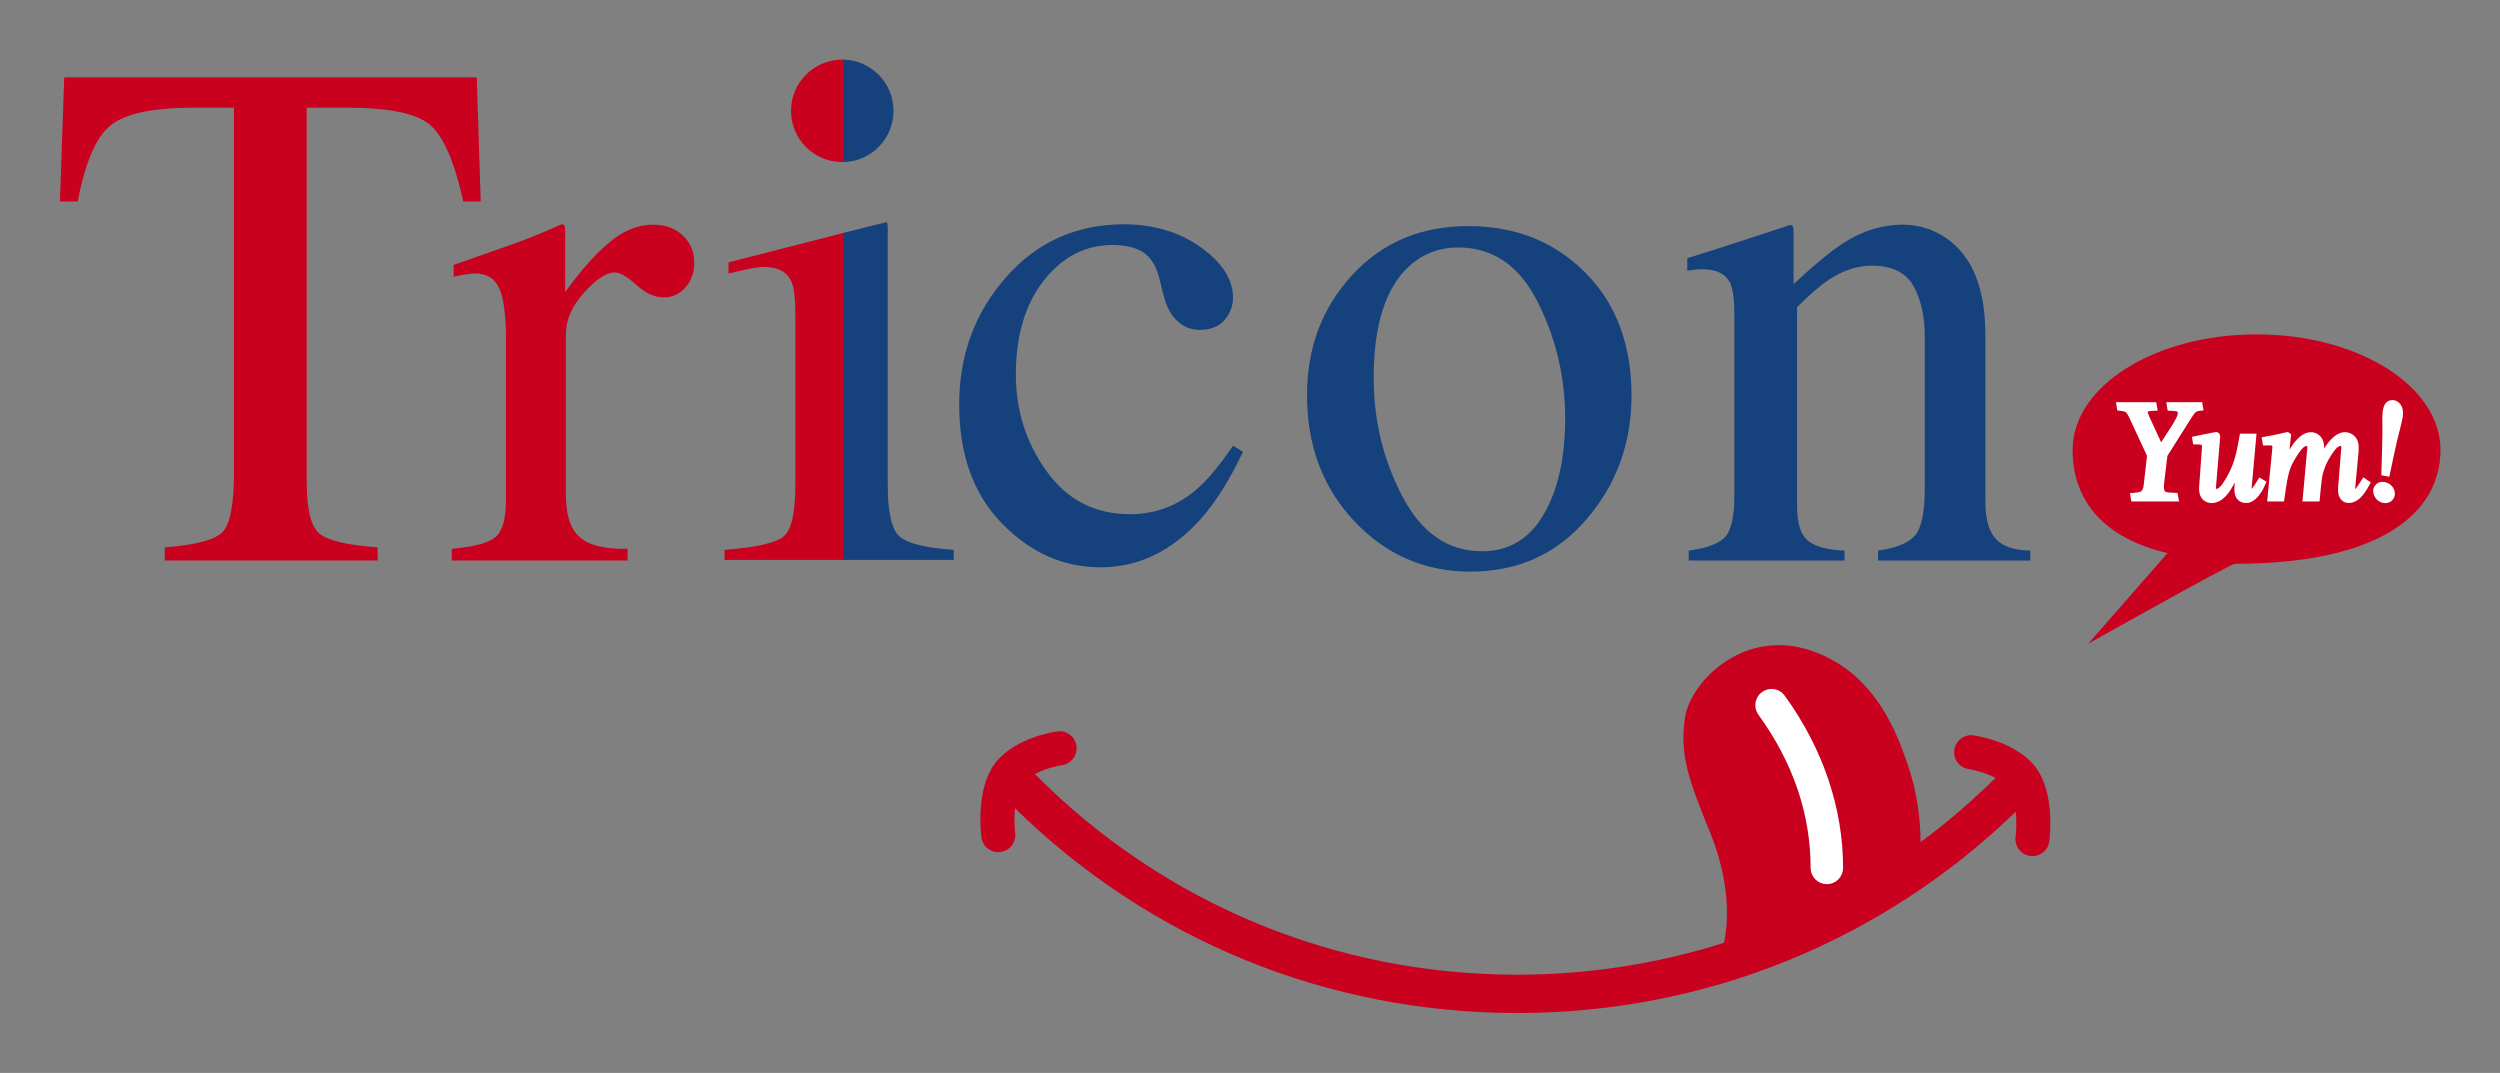 <?xml version="1.0" ?>
<!-- Created with Inkscape (http://www.inkscape.org/) -->
<svg xmlns:svg="http://www.w3.org/2000/svg" xmlns="http://www.w3.org/2000/svg" viewBox="0 0 743.031 318.898" version="1.0" id="svg7965">
	<rect x="0" y="0" width="743.031" height="318.898" fill="#808080" stroke="none"/>
	<g transform="translate(-100.621,-49.898)" id="layer1">
		<g transform="translate(17.77,17.771)" id="g13734">
			<g transform="matrix(3.442,0,0,-3.442,-768.089,1132.138)" style="fill:#f3a37d;fill-rule:nonzero;stroke:none;stroke-width:0.34;stroke-miterlimit:4" id="q47">
				<g transform="translate(442.074,290.713)" id="xfrm48">
					<path d="M 0,0 C -8.771,0 -15.883,-4.463 -15.883,-9.97 C -15.883,-14.353 -13.23,-17.581 -7.689,-18.885 L -14.533,-26.707 C -14.533,-26.707 -2.246,-19.813 -1.89,-19.813 C 10.617,-19.813 15.881,-15.475 15.881,-9.97 C 15.881,-4.463 8.77,0 0,0" style="fill:#ca001f;fill-rule:nonzero;stroke:none" id="path5474"/>
				</g>
			</g>
			<g transform="matrix(3.442,0,0,-3.442,-768.089,1132.138)" style="fill:#f3a37d;fill-rule:nonzero;stroke:none;stroke-width:0.34;stroke-miterlimit:4" id="q29">
				<g transform="translate(423.018,253.307)" id="xfrm30">
					<path d="M 0,0 C -1.643,2.189 -5.004,2.724 -5.381,2.779 C -6.184,2.894 -6.93,2.335 -7.045,1.531 C -7.161,0.728 -6.602,-0.018 -5.797,-0.131 L -5.801,-0.131 C -5.375,-0.195 -4.354,-0.438 -3.485,-0.887 C -5.524,-2.908 -7.686,-4.762 -9.953,-6.44 C -9.975,-4.611 -10.211,-2.185 -11.063,0.243 C -11.735,2.156 -13.211,6.767 -17.377,9.175 C -24.307,13.178 -29.844,7.635 -30.313,4.248 C -30.758,1.014 -29.987,-1.035 -28.12,-5.633 C -26.522,-9.564 -26.465,-12.988 -26.932,-15.131 C -32.631,-16.942 -38.637,-17.885 -44.795,-17.885 C -60.553,-17.885 -75.334,-11.733 -86.438,-0.561 C -85.563,-0.1 -84.522,0.148 -84.091,0.211 L -84.094,0.211 C -83.289,0.326 -82.731,1.071 -82.846,1.875 C -82.961,2.679 -83.706,3.236 -84.51,3.123 C -84.887,3.068 -88.248,2.531 -89.891,0.344 C -91.524,-1.834 -91.108,-5.595 -91.055,-6.017 C -90.955,-6.822 -90.221,-7.395 -89.414,-7.293 C -88.609,-7.192 -88.037,-6.457 -88.137,-5.651 L -88.137,-5.655 C -88.206,-5.096 -88.229,-4.295 -88.155,-3.514 C -76.5,-14.922 -61.147,-21.196 -44.795,-21.196 C -28.588,-21.196 -13.356,-15.034 -1.739,-3.815 C -1.661,-4.609 -1.684,-5.43 -1.754,-5.997 L -1.754,-5.995 C -1.856,-6.801 -1.282,-7.535 -0.477,-7.635 C 0.328,-7.738 1.064,-7.166 1.164,-6.36 C 1.216,-5.938 1.632,-2.178 0,0" style="fill:#ca001f;fill-rule:nonzero;stroke:none" id="path5438"/>
				</g>
			</g>
			<g transform="matrix(3.442,0,0,-3.442,-768.089,1132.138)" style="fill:#f3a37d;fill-rule:nonzero;stroke:none;stroke-width:0.34;stroke-miterlimit:4" id="q37">
				<g transform="translate(319.902,299.436)" id="xfrm38">
					<path d="M 0,0 L 0,-28.2 L -10.114,-28.2 L -10.114,-27.33 C -7.439,-27.125 -5.752,-26.746 -5.05,-26.199 C -4.351,-25.652 -4.001,-24.17 -4.001,-21.751 L -4.001,-6.968 C -4.001,-5.625 -4.113,-4.696 -4.337,-4.178 C -4.712,-3.331 -5.501,-2.908 -6.701,-2.908 C -6.976,-2.908 -7.244,-2.928 -7.507,-2.969 C -7.769,-3.011 -8.527,-3.176 -9.775,-3.465 L -9.775,-2.505 C -9.775,-2.505 -4.044,-1.029 0,0 z M -4.376,10.576 C -4.376,8.148 -2.421,6.18 0,6.154 L 0,14.998 C -2.421,14.971 -4.376,13.003 -4.376,10.576" style="fill:#ca001f;fill-rule:evenodd;stroke:none" id="path5454"/>
				</g>
			</g>
			<g transform="matrix(3.442,0,0,-3.442,-768.089,1132.138)" style="fill:#f3a37d;fill-rule:nonzero;stroke:none;stroke-width:0.34;stroke-miterlimit:4" id="q33">
				<g transform="translate(252.398,302.187)" id="xfrm34">
					<path d="M 0,0 L 0.37,10.715 L 35.994,10.715 L 36.333,0 L 34.825,0 C 34.086,3.366 33.146,5.558 32.007,6.574 C 30.868,7.59 28.47,8.098 24.818,8.098 L 21.307,8.098 L 21.307,-24.17 C 21.307,-26.614 21.687,-28.126 22.446,-28.712 C 23.206,-29.298 24.869,-29.681 27.435,-29.867 L 27.435,-31.006 L 9.053,-31.006 L 9.053,-29.867 C 11.721,-29.661 13.383,-29.22 14.041,-28.543 C 14.697,-27.865 15.027,-26.161 15.027,-23.432 L 15.027,8.098 L 11.516,8.098 C 8.026,8.098 5.65,7.595 4.388,6.59 C 3.126,5.583 2.176,3.387 1.54,0 L 0,0" style="fill:#ca001f;fill-rule:nonzero;stroke:none" id="path5446"/>
				</g>
			</g>
			<g transform="matrix(3.442,0,0,-3.442,-768.089,1132.138)" style="fill:#f3a37d;fill-rule:nonzero;stroke:none;stroke-width:0.54;stroke-miterlimit:4" id="q19">
				<g transform="translate(431.492,276.555)" id="xfrm20">
					<path d="M 0,0 L -0.035,0.198 C 0.324,0.226 0.574,0.277 0.713,0.354 C 0.932,0.482 1.061,0.732 1.104,1.107 L 1.401,3.716 L -0.138,7.023 C -0.299,7.372 -0.437,7.584 -0.552,7.664 C -0.666,7.741 -0.885,7.799 -1.209,7.834 L -1.242,8.033 L 1.692,8.033 L 1.727,7.834 C 1.434,7.818 1.233,7.79 1.127,7.75 C 0.955,7.683 0.885,7.556 0.918,7.372 C 0.93,7.312 0.955,7.227 1,7.119 C 1.041,7.012 1.074,6.941 1.092,6.908 L 2.301,4.274 L 3.35,5.898 C 3.586,6.263 3.75,6.541 3.846,6.728 C 4.01,7.045 4.078,7.284 4.051,7.443 C 4.022,7.603 3.922,7.713 3.746,7.769 C 3.641,7.801 3.438,7.822 3.139,7.834 L 3.106,8.033 L 5.655,8.033 L 5.69,7.834 C 5.457,7.806 5.283,7.746 5.164,7.654 C 5.047,7.561 4.901,7.375 4.727,7.096 L 2.621,3.758 L 2.348,1.479 C 2.324,1.29 2.315,1.139 2.315,1.022 C 2.315,0.904 2.323,0.811 2.334,0.74 C 2.375,0.506 2.479,0.361 2.643,0.304 C 2.809,0.246 3.104,0.211 3.531,0.198 L 3.567,0 L 0,0 z " style="fill:#ffffff;fill-rule:nonzero;stroke:#ffffff" id="path5418"/>
				</g>
			</g>
			<g transform="matrix(3.442,0,0,-3.442,-768.089,1132.138)" style="fill:#f3a37d;fill-rule:nonzero;stroke:none;stroke-width:0.54;stroke-miterlimit:4" id="q21">
				<g transform="translate(437.383,277.524)" id="xfrm22">
					<path d="M 0,0 L 0.246,3.373 C 0.248,3.413 0.248,3.45 0.248,3.483 C 0.248,3.518 0.246,3.553 0.24,3.588 C 0.209,3.761 0.14,3.867 0.031,3.905 C -0.078,3.942 -0.274,3.961 -0.555,3.961 L -0.584,4.13 L 0.269,4.304 L 1.195,4.485 C 1.213,4.488 1.23,4.48 1.252,4.461 C 1.271,4.439 1.281,4.42 1.281,4.4 L 1.277,4.316 L 0.933,0.228 C 0.924,0.128 0.916,0.048 0.914,-0.008 C 0.914,-0.065 0.914,-0.103 0.918,-0.127 C 0.933,-0.219 0.973,-0.293 1.035,-0.344 C 1.096,-0.397 1.168,-0.422 1.252,-0.422 C 1.49,-0.422 1.748,-0.211 2.027,0.211 C 2.308,0.63 2.549,1.066 2.744,1.519 C 2.922,1.923 3.07,2.376 3.191,2.873 C 3.265,3.181 3.363,3.673 3.484,4.346 L 4.392,4.346 L 4.008,0.084 C 4.002,0.003 3.996,-0.071 3.992,-0.14 C 3.99,-0.208 3.99,-0.264 3.998,-0.309 C 4.008,-0.36 4.027,-0.405 4.06,-0.444 C 4.09,-0.481 4.135,-0.5 4.195,-0.5 C 4.254,-0.5 4.312,-0.477 4.369,-0.432 C 4.426,-0.386 4.492,-0.314 4.572,-0.217 C 4.607,-0.173 4.674,-0.08 4.764,0.064 C 4.818,0.154 4.906,0.287 5.023,0.468 L 5.211,0.354 C 5.08,0.048 4.935,-0.213 4.771,-0.434 C 4.455,-0.879 4.125,-1.102 3.783,-1.102 C 3.607,-1.102 3.455,-1.054 3.326,-0.957 C 3.197,-0.861 3.113,-0.711 3.078,-0.507 C 3.058,-0.402 3.049,-0.288 3.047,-0.163 C 3.045,-0.039 3.053,0.101 3.068,0.257 C 3.092,0.539 3.123,0.888 3.16,1.31 L 3.203,1.82 L 3.16,1.82 C 2.769,0.902 2.449,0.253 2.199,-0.127 C 1.765,-0.782 1.303,-1.108 0.814,-1.108 C 0.683,-1.108 0.557,-1.08 0.439,-1.024 C 0.211,-0.912 0.07,-0.711 0.019,-0.422 C 0.006,-0.338 -0.002,-0.27 -0.002,-0.217 C -0.006,-0.166 -0.002,-0.094 0,0 z " style="fill:#ffffff;fill-rule:nonzero;stroke:#ffffff" id="path5422"/>
				</g>
			</g>
			<g transform="matrix(3.442,0,0,-3.442,-768.089,1132.138)" style="fill:#f3a37d;fill-rule:nonzero;stroke:none;stroke-width:0.54;stroke-miterlimit:4" id="q23">
				<g transform="translate(446.77,281.996)" id="xfrm24">
					<path d="M 0,0 C 0.158,0 0.308,-0.043 0.449,-0.131 C 0.665,-0.265 0.798,-0.482 0.853,-0.787 C 0.878,-0.924 0.878,-1.114 0.853,-1.356 C 0.83,-1.599 0.779,-1.988 0.703,-2.525 C 1.027,-1.844 1.318,-1.325 1.576,-0.969 C 2.042,-0.323 2.5,0 2.945,0 C 3.132,0 3.316,-0.064 3.496,-0.193 C 3.673,-0.321 3.789,-0.527 3.839,-0.811 C 3.855,-0.899 3.855,-1.114 3.839,-1.455 L 3.533,-4.731 C 3.525,-4.784 3.541,-4.837 3.578,-4.891 C 3.617,-4.946 3.673,-4.972 3.75,-4.972 C 3.822,-4.972 3.882,-4.955 3.929,-4.918 C 3.976,-4.883 4.035,-4.823 4.105,-4.738 C 4.17,-4.658 4.222,-4.588 4.263,-4.527 C 4.302,-4.468 4.414,-4.294 4.601,-4.004 L 4.812,-4.148 L 4.767,-4.232 C 4.552,-4.642 4.318,-4.967 4.068,-5.21 C 3.818,-5.452 3.55,-5.574 3.267,-5.574 C 3.138,-5.574 3.023,-5.542 2.923,-5.476 C 2.769,-5.373 2.671,-5.199 2.628,-4.955 C 2.617,-4.894 2.611,-4.83 2.609,-4.761 C 2.607,-4.695 2.609,-4.617 2.615,-4.533 L 2.884,-1.167 C 2.888,-1.117 2.892,-1.079 2.892,-1.045 C 2.892,-1.013 2.888,-0.982 2.882,-0.951 C 2.865,-0.853 2.83,-0.78 2.769,-0.727 C 2.709,-0.676 2.64,-0.65 2.566,-0.65 C 2.298,-0.65 2.021,-0.851 1.736,-1.256 C 1.449,-1.66 1.212,-2.072 1.019,-2.488 C 0.855,-2.914 0.748,-3.271 0.701,-3.557 C 0.652,-3.844 0.584,-4.471 0.494,-5.441 L -0.438,-5.441 L -0.049,-1.167 C -0.047,-1.13 -0.045,-1.094 -0.045,-1.061 C -0.045,-1.027 -0.049,-0.992 -0.055,-0.956 C -0.073,-0.859 -0.106,-0.785 -0.159,-0.73 C -0.211,-0.676 -0.284,-0.65 -0.379,-0.65 C -0.633,-0.65 -0.909,-0.859 -1.204,-1.281 C -1.5,-1.701 -1.737,-2.094 -1.907,-2.459 C -2.077,-2.815 -2.215,-3.292 -2.323,-3.885 C -2.389,-4.244 -2.467,-4.765 -2.561,-5.441 L -3.485,-5.441 L -3.067,-1.167 C -3.063,-1.123 -3.059,-1.08 -3.059,-1.04 C -3.059,-1 -3.061,-0.957 -3.071,-0.914 C -3.096,-0.758 -3.168,-0.664 -3.282,-0.631 C -3.395,-0.599 -3.606,-0.588 -3.913,-0.6 L -3.948,-0.396 C -3.555,-0.332 -2.922,-0.2 -2.053,0 L -1.997,-0.042 L -2.262,-2.525 C -1.934,-1.868 -1.61,-1.32 -1.289,-0.879 C -0.848,-0.293 -0.42,0 0,0 z " style="fill:#ffffff;fill-rule:nonzero;stroke:#ffffff" id="path5426"/>
				</g>
			</g>
			<g transform="matrix(3.442,0,0,-3.442,-768.089,1132.138)" style="fill:#f3a37d;fill-rule:nonzero;stroke:none;stroke-width:0.54;stroke-miterlimit:4" id="q25">
				<g transform="translate(452.422,277.096)" id="xfrm26">
					<path d="M 0,0 C -0.027,0.147 0.01,0.287 0.109,0.418 C 0.209,0.549 0.353,0.613 0.541,0.613 C 0.705,0.613 0.867,0.554 1.027,0.432 C 1.185,0.312 1.283,0.16 1.314,-0.025 C 1.346,-0.2 1.309,-0.356 1.201,-0.486 C 1.094,-0.619 0.949,-0.686 0.764,-0.686 C 0.6,-0.686 0.441,-0.626 0.289,-0.508 C 0.135,-0.391 0.039,-0.222 0,0 z M 2.006,7.077 C 2.039,6.889 2.035,6.685 1.998,6.463 C 1.961,6.244 1.809,5.616 1.543,4.582 C 1.498,4.405 1.402,3.983 1.26,3.315 C 1.117,2.648 1,2.088 0.906,1.635 L 0.701,1.677 C 0.721,2.278 0.738,2.887 0.754,3.5 C 0.781,4.48 0.793,5.023 0.791,5.129 L 0.781,6.242 C 0.775,6.759 0.818,7.126 0.914,7.344 C 1.01,7.564 1.164,7.673 1.377,7.673 C 1.533,7.673 1.67,7.613 1.787,7.495 C 1.904,7.377 1.976,7.236 2.006,7.077 z " style="fill:#ffffff;fill-rule:nonzero;stroke:#ffffff" id="path5430"/>
				</g>
			</g>
			<g transform="matrix(3.442,0,0,-3.442,-768.089,1132.138)" style="fill:#f3a37d;fill-rule:nonzero;stroke:none;stroke-width:0.34;stroke-miterlimit:4" id="q27">
				<g transform="translate(399.195,257.971)" id="xfrm28">
					<path d="M 0,0 C 3.014,-4.157 4.541,-8.642 4.543,-13.33 C 4.543,-14.01 5.094,-14.561 5.774,-14.561 C 6.455,-14.561 7.006,-14.008 7.006,-13.328 C 7.004,-8.185 5.272,-3.076 1.996,1.447 C 1.596,1.997 0.827,2.12 0.276,1.721 C -0.273,1.322 -0.398,0.552 0,0 z " style="fill:#ffffff;fill-rule:nonzero;stroke:#ffffff" id="path5434"/>
				</g>
			</g>
			<g transform="matrix(3.442,0,0,-3.442,-768.089,1132.138)" style="fill:#f3a37d;fill-rule:nonzero;stroke:none;stroke-width:0.34;stroke-miterlimit:4" id="q31">
				<g transform="translate(399.195,257.971)" id="xfrm32">
					<path d="M 0,0 C 3.014,-4.157 4.541,-8.642 4.543,-13.33 C 4.543,-14.01 5.094,-14.561 5.774,-14.561 C 6.455,-14.561 7.006,-14.008 7.006,-13.328 C 7.004,-8.185 5.272,-3.076 1.996,1.447 C 1.596,1.997 0.827,2.12 0.276,1.721 C -0.273,1.322 -0.398,0.552 0,0" style="fill:#ffffff;fill-rule:nonzero;stroke:none" id="path5442"/>
				</g>
			</g>
			<g transform="matrix(3.442,0,0,-3.442,-768.089,1132.138)" style="fill:#f3a37d;fill-rule:nonzero;stroke:none;stroke-width:0.34;stroke-miterlimit:4" id="q35">
				<g transform="translate(286.233,271.181)" id="xfrm36">
					<path d="M 0,0 L 0,1.016 C 1.888,1.179 3.142,1.513 3.757,2.018 C 4.373,2.518 4.681,3.593 4.681,5.235 L 4.681,19.122 C 4.681,21.153 4.49,22.605 4.111,23.479 C 3.73,24.35 3.038,24.787 2.032,24.787 C 1.827,24.787 1.556,24.761 1.217,24.71 C 0.877,24.659 0.524,24.592 0.155,24.511 L 0.155,25.525 C 1.325,25.936 2.525,26.356 3.757,26.789 C 4.988,27.22 5.84,27.527 6.312,27.712 C 7.338,28.102 8.395,28.544 9.484,29.036 C 9.628,29.036 9.715,28.984 9.746,28.882 C 9.776,28.778 9.792,28.563 9.792,28.235 L 9.792,23.185 C 11.106,25.012 12.373,26.439 13.594,27.466 C 14.815,28.491 16.082,29.006 17.397,29.006 C 18.444,29.006 19.296,28.69 19.953,28.067 C 20.609,27.439 20.937,26.653 20.937,25.712 C 20.937,24.87 20.686,24.161 20.183,23.587 C 19.681,23.012 19.05,22.725 18.29,22.725 C 17.51,22.725 16.725,23.083 15.935,23.803 C 15.144,24.519 14.523,24.88 14.072,24.88 C 13.352,24.88 12.47,24.3 11.424,23.139 C 10.376,21.979 9.853,20.784 9.853,19.552 L 9.853,5.665 C 9.853,3.9 10.264,2.674 11.085,1.986 C 11.906,1.299 13.271,0.975 15.181,1.016 L 15.181,0 L 0,0" style="fill:#ca001f;fill-rule:nonzero;stroke:none" id="path5450"/>
				</g>
			</g>
			<g transform="matrix(3.442,0,0,-3.442,-768.089,1132.138)" style="fill:#f3a37d;fill-rule:nonzero;stroke:none;stroke-width:0.34;stroke-miterlimit:4" id="q39">
				<g transform="translate(344.272,300.217)" id="xfrm40">
					<path d="M 0,0 C 2.565,0 4.777,-0.662 6.636,-1.985 C 8.492,-3.311 9.421,-4.763 9.421,-6.343 C 9.421,-7.02 9.185,-7.65 8.714,-8.236 C 8.241,-8.821 7.513,-9.115 6.527,-9.115 C 5.808,-9.115 5.177,-8.869 4.634,-8.375 C 4.089,-7.883 3.693,-7.166 3.449,-6.22 L 3.078,-4.741 C 2.811,-3.655 2.351,-2.885 1.693,-2.432 C 1.016,-2.001 0.123,-1.787 -0.986,-1.787 C -3.326,-1.787 -5.301,-2.808 -6.913,-4.849 C -8.524,-6.893 -9.331,-9.607 -9.331,-12.994 C -9.331,-16.094 -8.442,-18.874 -6.666,-21.339 C -4.891,-23.801 -2.495,-25.031 0.524,-25.031 C 2.658,-25.031 4.556,-24.336 6.219,-22.94 C 7.163,-22.139 8.23,-20.865 9.421,-19.12 L 10.283,-19.645 C 9.115,-22.107 7.882,-24.059 6.588,-25.494 C 4.105,-28.245 1.23,-29.619 -2.032,-29.619 C -5.235,-29.619 -8.069,-28.357 -10.531,-25.834 C -12.994,-23.309 -14.225,-19.881 -14.225,-15.549 C -14.225,-11.3 -12.881,-7.647 -10.192,-4.588 C -7.504,-1.529 -4.106,0 0,0" style="fill:#15427d;fill-rule:nonzero;stroke:none" id="path5458"/>
				</g>
			</g>
			<g transform="matrix(3.442,0,0,-3.442,-768.089,1132.138)" style="fill:#f3a37d;fill-rule:nonzero;stroke:none;stroke-width:0.34;stroke-miterlimit:4" id="q41">
				<g transform="translate(380.002,293.505)" id="xfrm42">
					<path d="M 0,0 C 1.58,-3.142 2.371,-6.488 2.371,-10.039 C 2.371,-13.467 1.75,-16.237 0.51,-18.352 C -0.732,-20.466 -2.506,-21.522 -4.803,-21.522 C -7.738,-21.522 -10.032,-19.942 -11.685,-16.782 C -13.339,-13.621 -14.163,-10.213 -14.163,-6.558 C -14.163,-1.981 -13.137,1.241 -11.086,3.11 C -9.894,4.177 -8.488,4.711 -6.867,4.711 C -3.869,4.711 -1.58,3.14 0,0 z M -15.826,-18.936 C -13.096,-21.83 -9.76,-23.278 -5.818,-23.278 C -1.715,-23.278 1.633,-21.769 4.219,-18.753 C 6.807,-15.734 8.1,-12.183 8.1,-8.099 C 8.1,-3.665 6.764,-0.114 4.096,2.556 C 1.428,5.223 -1.94,6.558 -6.004,6.558 C -10.088,6.558 -13.43,5.147 -16.026,2.323 C -18.623,-0.499 -19.92,-3.952 -19.92,-8.036 C -19.92,-12.408 -18.557,-16.042 -15.826,-18.936" style="fill:#15427d;fill-rule:nonzero;stroke:none" id="path5462"/>
				</g>
			</g>
			<g transform="matrix(3.442,0,0,-3.442,-768.089,1132.138)" style="fill:#f3a37d;fill-rule:nonzero;stroke:none;stroke-width:0.34;stroke-miterlimit:4" id="q43">
				<g transform="translate(393.041,271.181)" id="xfrm44">
					<path d="M 0,0 L 0,0.863 C 1.455,1.048 2.479,1.411 3.065,1.956 C 3.649,2.499 3.941,3.716 3.941,5.604 L 3.941,21.215 C 3.941,22.528 3.816,23.452 3.572,23.987 C 3.18,24.766 2.381,25.156 1.17,25.156 C 0.984,25.156 0.795,25.145 0.6,25.126 C 0.404,25.104 0.164,25.073 -0.125,25.033 L -0.125,26.11 C 0.717,26.356 2.709,26.993 5.85,28.019 L 8.744,28.973 C 8.887,28.973 8.975,28.923 9.006,28.82 C 9.037,28.718 9.051,28.574 9.051,28.388 L 9.051,23.864 C 10.94,25.627 12.418,26.84 13.486,27.497 C 15.088,28.501 16.748,29.006 18.475,29.006 C 19.869,29.006 21.141,28.604 22.291,27.805 C 24.51,26.244 25.617,23.464 25.617,19.461 L 25.617,5.082 C 25.617,3.603 25.914,2.534 26.51,1.879 C 27.104,1.221 28.1,0.882 29.496,0.863 L 29.496,0 L 16.35,0 L 16.35,0.863 C 17.848,1.067 18.895,1.483 19.49,2.109 C 20.084,2.735 20.383,4.096 20.383,6.189 L 20.383,19.338 C 20.383,21.102 20.053,22.565 19.399,23.725 C 18.74,24.884 17.529,25.464 15.764,25.464 C 14.553,25.464 13.32,25.054 12.068,24.233 C 11.371,23.761 10.469,22.979 9.359,21.893 L 9.359,4.649 C 9.359,3.171 9.687,2.181 10.346,1.679 C 11.002,1.176 12.037,0.903 13.455,0.863 L 13.455,0 L 0,0" style="fill:#15427d;fill-rule:nonzero;stroke:none" id="path5466"/>
				</g>
			</g>
			<g transform="matrix(3.442,0,0,-3.442,-768.089,1132.138)" style="fill:#f3a37d;fill-rule:nonzero;stroke:none;stroke-width:0.34;stroke-miterlimit:4" id="q45">
				<g transform="translate(329.578,271.236)" id="xfrm46">
					<path d="M 0,0 L -9.676,0 L -9.676,28.2 C -7.521,28.747 -5.844,29.166 -5.773,29.166 C -5.724,29.022 -5.7,28.866 -5.7,28.702 L -5.7,6.449 C -5.7,4.093 -5.357,2.615 -4.668,2.017 C -3.98,1.416 -2.426,1.035 0,0.87 L 0,0 z M -5.203,38.776 C -5.203,41.22 -7.183,43.202 -9.627,43.202 C -9.644,43.202 -9.66,43.198 -9.676,43.198 L -9.676,34.354 C -9.66,34.353 -9.644,34.352 -9.627,34.352 C -7.183,34.352 -5.203,36.332 -5.203,38.776" style="fill:#15427d;fill-rule:nonzero;stroke:none" id="path5470"/>
				</g>
			</g>
			<path d="M 332.951,101.553 L 333.536,101.553 L 333.536,198.578 L 332.951,198.578 L 332.951,101.553 z " style="fill:#ca001f;fill-rule:nonzero;stroke:none;stroke-width:0.17;stroke-miterlimit:4" id="path5850"/>
			<g transform="matrix(3.442,0,0,-3.442,-768.089,1132.138)" style="fill:#ca001f;fill-rule:nonzero;stroke:none;stroke-width:0.17;stroke-miterlimit:4" id="q231">
				<g transform="translate(320.072,305.601)" id="xfrm232">
					<path d="M 0,0 C 0,0.019 0,8.808 0,8.824 C -0.028,8.825 -0.053,8.833 -0.082,8.833 L -0.17,8.833 L -0.17,-0.011 L -0.101,-0.011 C -0.066,-0.011 -0.034,-0.002 0,0" style="fill:#ca001f;fill-rule:nonzero;stroke:none" id="path5854"/>
				</g>
			</g>
		</g>
	</g>
</svg>